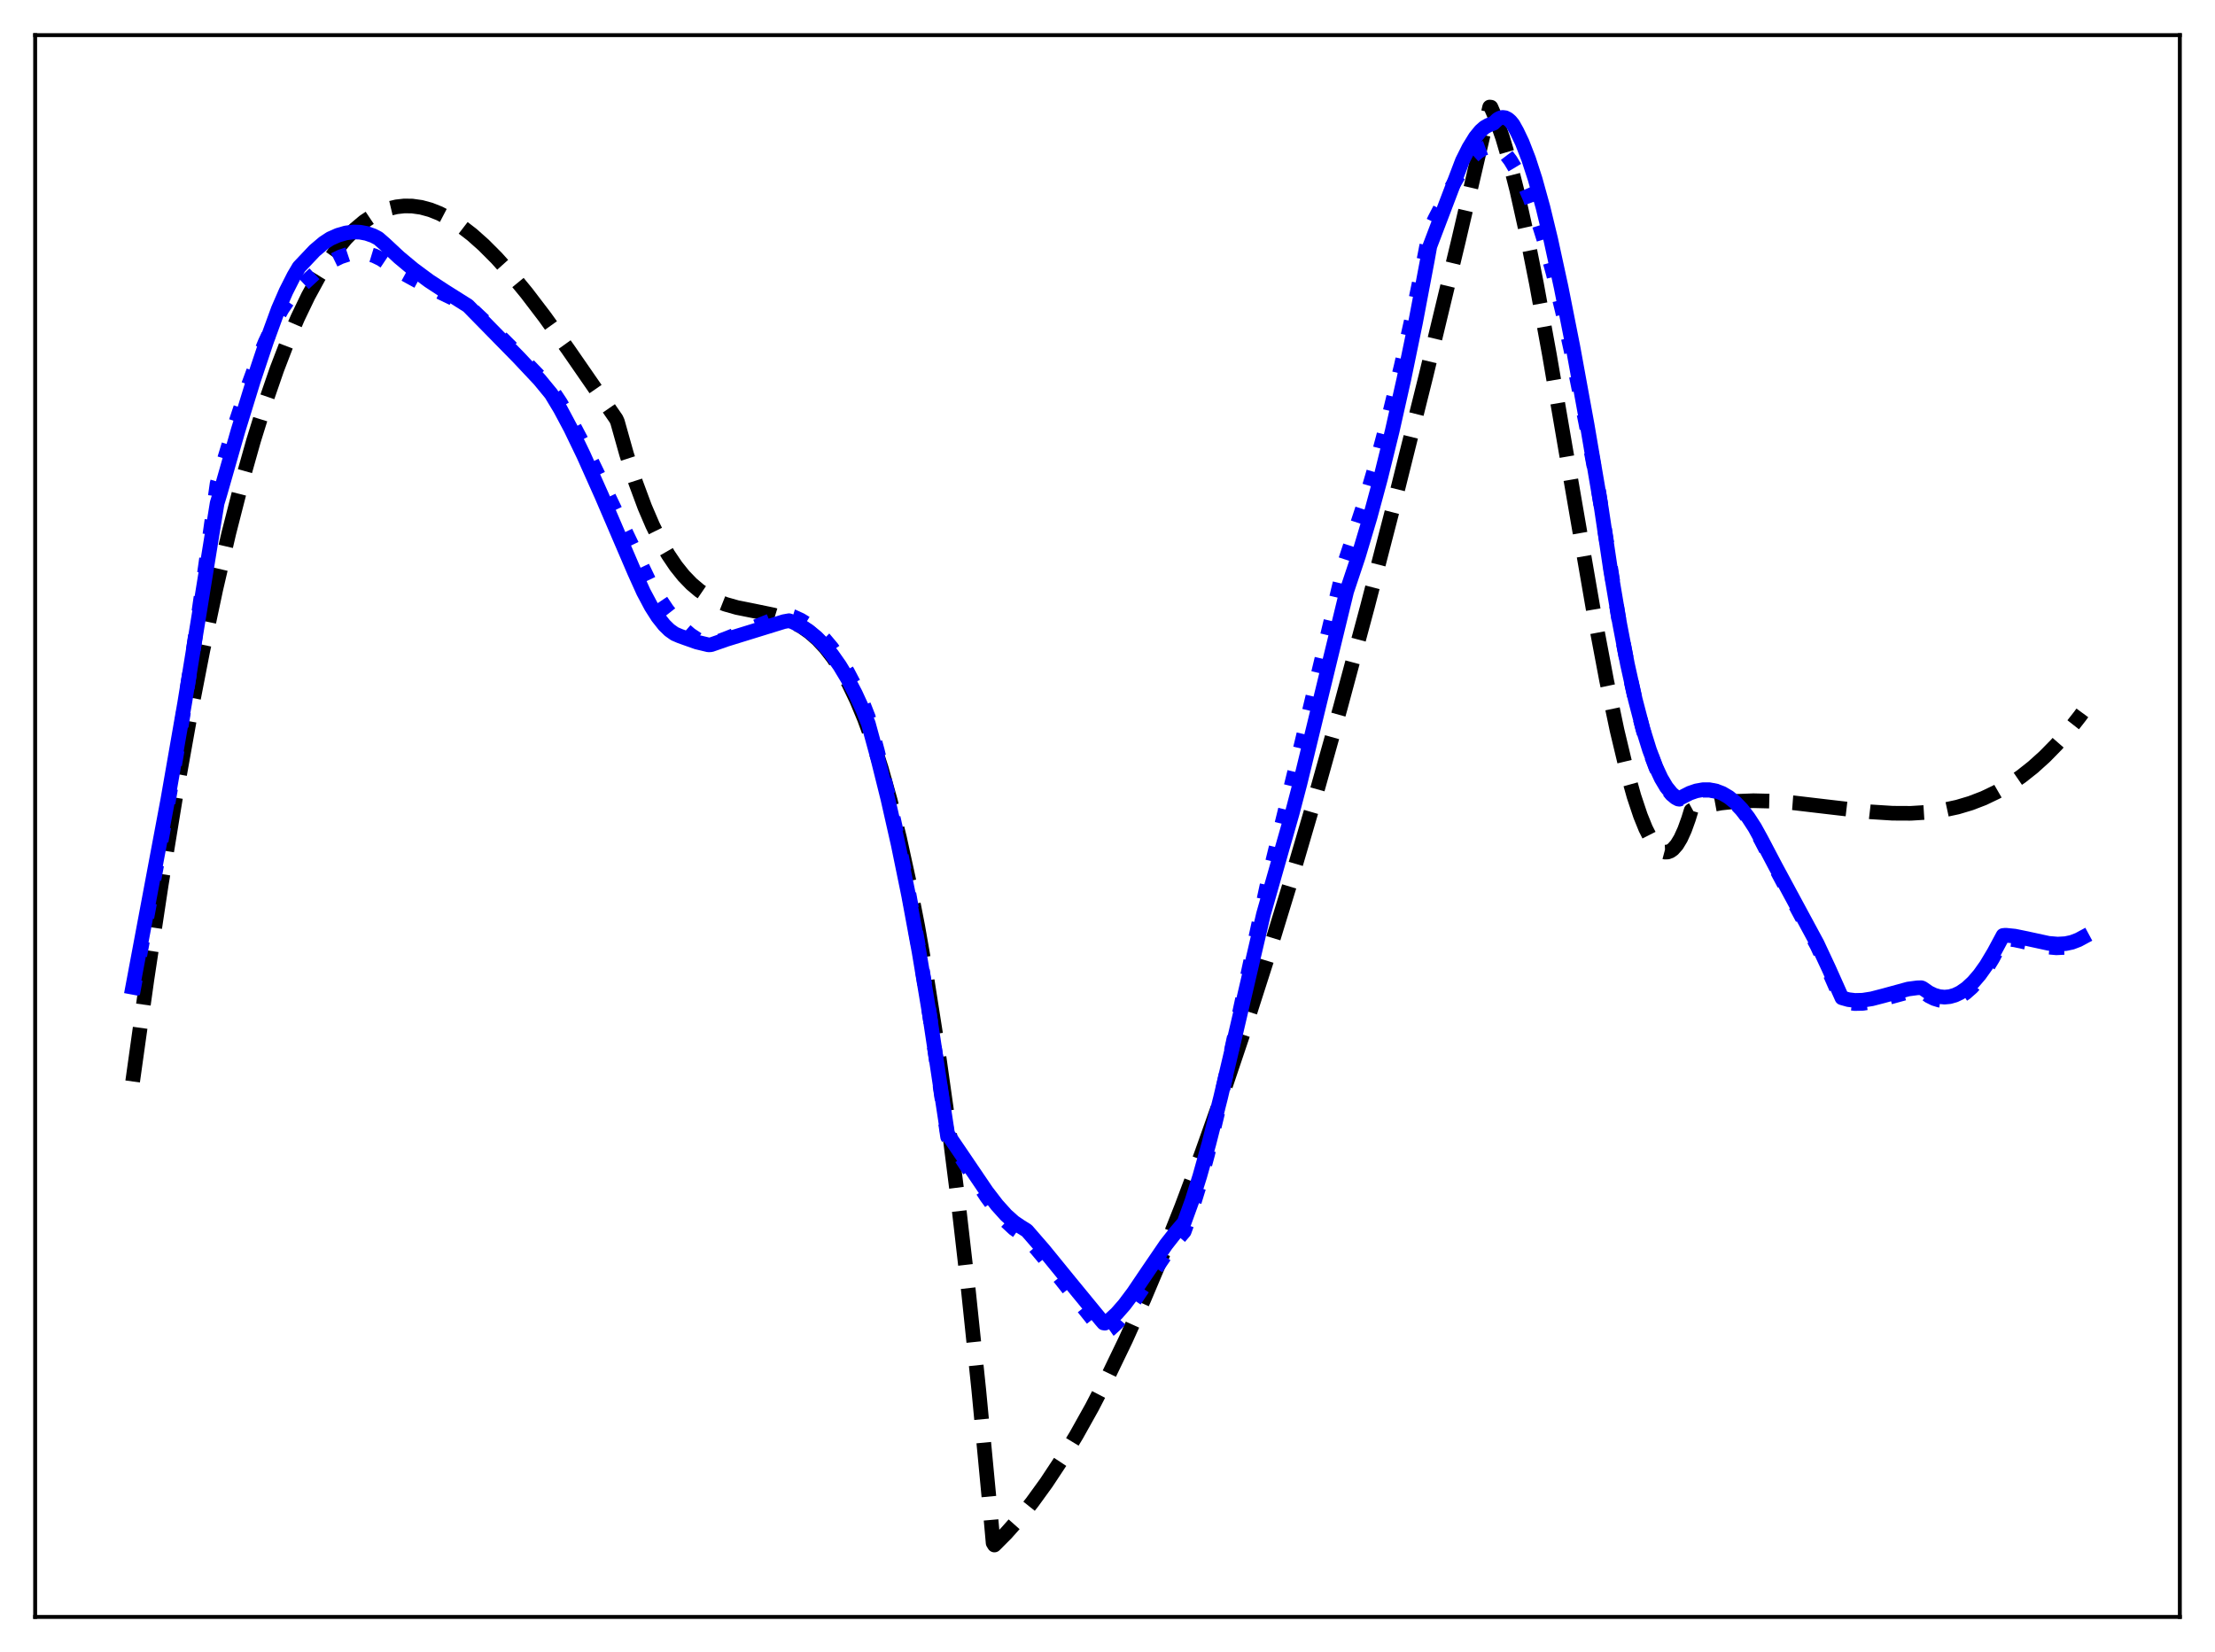 <?xml version="1.0" encoding="utf-8" standalone="no"?>
<!DOCTYPE svg PUBLIC "-//W3C//DTD SVG 1.1//EN"
  "http://www.w3.org/Graphics/SVG/1.1/DTD/svg11.dtd">
<svg xmlns:xlink="http://www.w3.org/1999/xlink" width="453.6pt" height="338.4pt" viewBox="0 0 453.6 338.4" xmlns="http://www.w3.org/2000/svg" version="1.1">
 <defs>
  <style type="text/css">*{stroke-linejoin: round; stroke-linecap: butt}</style>
 </defs>
 <g id="figure_1">
  <g id="patch_1">
   <path d="M 0 338.4 
L 453.6 338.4 
L 453.6 0 
L 0 0 
z
" style="fill: #ffffff"/>
  </g>
  <g id="axes_1">
   <g id="patch_2">
    <path d="M 7.2 331.2 
L 446.4 331.2 
L 446.4 7.2 
L 7.2 7.2 
z
" style="fill: #ffffff"/>
   </g>
   <g id="matplotlib.axis_1"/>
   <g id="matplotlib.axis_2"/>
   <g id="line2d_1">
    <path d="M 27.164 221.521 
L 30.092 200.58 
L 33.02 181.2 
L 35.948 163.331 
L 38.876 146.923 
L 41.537 133.232 
L 44.199 120.669 
L 46.861 109.198 
L 49.523 98.781 
L 51.919 90.275 
L 54.314 82.565 
L 56.71 75.624 
L 58.839 70.077 
L 60.969 65.097 
L 63.098 60.663 
L 65.228 56.758 
L 67.091 53.759 
L 68.954 51.137 
L 70.817 48.879 
L 72.681 46.971 
L 74.544 45.402 
L 76.407 44.158 
L 78.004 43.341 
L 79.601 42.746 
L 81.199 42.364 
L 82.796 42.187 
L 84.393 42.207 
L 86.256 42.469 
L 88.119 42.976 
L 89.983 43.714 
L 92.112 44.825 
L 94.241 46.203 
L 96.637 48.047 
L 99.033 50.178 
L 101.695 52.847 
L 104.623 56.106 
L 107.817 59.992 
L 111.543 64.877 
L 116.335 71.555 
L 126.183 85.807 
L 126.449 86.398 
L 128.313 93.036 
L 130.176 98.835 
L 132.039 103.854 
L 133.636 107.582 
L 135.233 110.818 
L 136.831 113.602 
L 138.428 115.97 
L 140.025 117.962 
L 141.622 119.613 
L 143.219 120.963 
L 144.816 122.049 
L 146.679 123.033 
L 148.543 123.769 
L 150.938 124.448 
L 154.399 125.139 
L 158.391 125.965 
L 160.521 126.611 
L 162.384 127.386 
L 164.247 128.418 
L 165.844 129.555 
L 167.441 130.962 
L 169.039 132.679 
L 170.636 134.744 
L 172.233 137.193 
L 173.83 140.065 
L 175.427 143.397 
L 177.024 147.228 
L 178.621 151.595 
L 180.484 157.418 
L 182.348 164.083 
L 184.211 171.648 
L 186.074 180.175 
L 187.937 189.723 
L 189.801 200.353 
L 191.93 213.902 
L 194.06 229.031 
L 196.189 245.831 
L 198.319 264.39 
L 200.448 284.798 
L 202.844 310.079 
L 203.376 316.043 
L 203.642 316.473 
L 206.038 314.068 
L 208.7 311.072 
L 211.361 307.743 
L 214.289 303.701 
L 217.217 299.269 
L 220.412 293.997 
L 223.606 288.28 
L 227.066 281.595 
L 230.527 274.41 
L 234.253 266.127 
L 237.98 257.296 
L 241.972 247.241 
L 245.965 236.592 
L 250.224 224.599 
L 254.749 211.166 
L 259.274 197.047 
L 264.065 181.382 
L 269.123 164.082 
L 274.447 145.066 
L 280.036 124.259 
L 285.892 101.592 
L 292.015 77.009 
L 298.669 49.34 
L 305.057 21.927 
L 305.324 21.956 
L 306.388 24.43 
L 307.719 28.233 
L 309.05 32.761 
L 310.647 39.05 
L 312.511 47.414 
L 314.64 58.087 
L 317.302 72.676 
L 321.295 95.99 
L 326.352 125.299 
L 329.014 139.421 
L 331.143 149.568 
L 333.007 157.359 
L 334.604 163.076 
L 335.935 167.067 
L 336.999 169.704 
L 338.064 171.807 
L 338.863 173.012 
L 339.661 173.882 
L 340.46 174.4 
L 340.992 174.542 
L 341.524 174.518 
L 342.057 174.321 
L 342.589 173.948 
L 343.388 173.047 
L 344.186 171.724 
L 344.985 169.962 
L 345.783 167.748 
L 346.316 166.012 
L 346.848 165.721 
L 349.51 165.025 
L 352.438 164.488 
L 355.632 164.143 
L 359.092 164.012 
L 362.819 164.102 
L 367.344 164.451 
L 373.732 165.203 
L 383.049 166.29 
L 387.574 166.577 
L 391.3 166.595 
L 394.761 166.381 
L 397.955 165.945 
L 400.883 165.312 
L 403.545 164.518 
L 406.207 163.496 
L 408.868 162.222 
L 411.53 160.678 
L 413.926 159.038 
L 416.321 157.145 
L 418.717 154.985 
L 421.113 152.542 
L 423.508 149.8 
L 425.904 146.745 
L 426.436 146.022 
L 426.436 146.022 
" clip-path="url(#p1460e7f89a)" style="fill: none; stroke-dasharray: 11.1,4.8; stroke-dashoffset: 0; stroke: #000000; stroke-width: 3"/>
   </g>
   <g id="line2d_2">
    <path d="M 27.164 203.574 
L 34.084 166.458 
L 37.012 149.409 
L 39.674 132.572 
L 42.07 116.01 
L 44.465 99.014 
L 47.66 88.444 
L 50.321 80.395 
L 52.451 74.593 
L 54.314 70.066 
L 56.177 66.127 
L 57.775 63.278 
L 59.105 61.31 
L 60.436 59.74 
L 61.501 58.781 
L 62.3 58.032 
L 64.429 56.052 
L 66.292 54.577 
L 68.156 53.38 
L 69.753 52.601 
L 71.35 52.072 
L 72.681 51.838 
L 74.012 51.805 
L 75.343 51.987 
L 76.673 52.394 
L 78.004 53.041 
L 79.601 54.106 
L 82.529 55.952 
L 85.724 57.699 
L 90.515 60.032 
L 95.572 62.489 
L 96.637 63.395 
L 100.63 67.137 
L 105.953 72.464 
L 112.874 79.647 
L 114.737 82.445 
L 116.867 86.088 
L 119.529 91.158 
L 122.989 98.287 
L 132.838 118.845 
L 134.701 122.07 
L 136.564 124.859 
L 138.161 126.899 
L 139.759 128.614 
L 141.356 130.001 
L 142.953 131.059 
L 144.284 131.689 
L 145.348 132.004 
L 146.147 131.788 
L 149.341 130.556 
L 158.391 126.895 
L 160.787 126.217 
L 161.585 126.043 
L 162.384 126.289 
L 163.981 127.018 
L 165.578 128.002 
L 167.175 129.265 
L 168.772 130.834 
L 170.369 132.734 
L 171.967 134.991 
L 173.564 137.635 
L 175.161 140.69 
L 176.758 144.183 
L 177.823 146.91 
L 179.686 153.847 
L 181.815 162.537 
L 183.945 172.127 
L 186.074 182.744 
L 188.204 194.522 
L 190.333 207.597 
L 192.463 222.108 
L 194.06 232.878 
L 197.254 237.775 
L 202.045 245.129 
L 204.175 248.011 
L 206.038 250.164 
L 207.635 251.656 
L 208.966 252.601 
L 210.297 253.474 
L 213.757 257.599 
L 219.347 264.673 
L 225.469 272.347 
L 226.001 272.984 
L 226.268 273.024 
L 227.332 272.28 
L 228.663 271.048 
L 230.26 269.208 
L 232.124 266.696 
L 235.052 262.317 
L 238.778 256.819 
L 240.641 254.443 
L 242.505 252.258 
L 243.836 248.559 
L 245.433 243.382 
L 247.296 236.468 
L 249.425 227.63 
L 252.087 215.566 
L 259.807 179.781 
L 266.461 152.65 
L 275.511 114.863 
L 279.77 101.92 
L 282.166 93.72 
L 284.561 84.743 
L 286.957 74.925 
L 289.353 64.197 
L 291.748 52.501 
L 292.813 46.977 
L 293.878 44.767 
L 296.806 39.121 
L 298.669 35.949 
L 300.266 33.641 
L 301.597 32.085 
L 302.662 31.124 
L 303.727 30.452 
L 304.525 30.155 
L 305.324 30.049 
L 306.122 30.147 
L 306.921 30.462 
L 307.719 31.007 
L 308.518 31.798 
L 309.316 32.848 
L 310.913 35.508 
L 311.978 37.513 
L 313.309 40.569 
L 314.64 44.207 
L 316.237 49.282 
L 318.1 56.096 
L 319.964 63.771 
L 322.093 73.454 
L 324.755 86.667 
L 327.417 100.793 
L 331.409 126.371 
L 333.273 136.135 
L 334.87 143.351 
L 336.467 149.492 
L 337.798 153.785 
L 339.129 157.321 
L 340.193 159.605 
L 341.258 161.403 
L 342.323 162.713 
L 343.121 163.375 
L 343.654 163.663 
L 343.92 163.706 
L 344.452 163.435 
L 346.049 162.591 
L 347.38 162.119 
L 348.711 161.871 
L 350.042 161.862 
L 351.373 162.105 
L 352.704 162.617 
L 354.035 163.41 
L 355.366 164.502 
L 356.697 165.906 
L 358.028 167.638 
L 359.359 169.715 
L 360.689 172.168 
L 363.617 177.809 
L 372.135 193.765 
L 374.531 198.965 
L 377.193 205.016 
L 378.524 205.398 
L 379.855 205.563 
L 381.452 205.526 
L 383.315 205.233 
L 385.711 204.605 
L 390.768 203.211 
L 392.631 202.967 
L 393.43 202.946 
L 393.696 203.042 
L 395.027 204.002 
L 396.092 204.537 
L 397.156 204.865 
L 398.221 204.987 
L 399.286 204.902 
L 400.351 204.61 
L 401.415 204.111 
L 402.48 203.406 
L 403.811 202.234 
L 405.142 200.739 
L 406.473 198.921 
L 408.07 196.313 
L 409.667 193.24 
L 410.199 192.335 
L 410.732 192.29 
L 412.595 192.512 
L 415.257 193.094 
L 419.249 193.972 
L 421.113 194.144 
L 422.71 194.065 
L 424.041 193.791 
L 425.372 193.289 
L 426.436 192.698 
L 426.436 192.698 
" clip-path="url(#p1460e7f89a)" style="fill: none; stroke-dasharray: 3,4.95; stroke-dashoffset: 0; stroke: #0000ff; stroke-width: 3"/>
   </g>
   <g id="line2d_3">
    <path d="M 27.164 202.221 
L 34.351 163.889 
L 37.811 144.039 
L 41.005 124.435 
L 44.465 103.068 
L 44.998 101.326 
L 48.724 88.28 
L 51.919 77.888 
L 54.58 69.915 
L 56.976 63.346 
L 58.573 59.674 
L 60.17 56.52 
L 61.235 54.709 
L 64.429 51.333 
L 66.292 49.758 
L 67.623 48.886 
L 69.22 48.18 
L 70.817 47.718 
L 72.415 47.517 
L 73.745 47.562 
L 75.076 47.812 
L 76.407 48.276 
L 77.472 48.829 
L 78.803 49.992 
L 81.731 52.727 
L 84.659 55.164 
L 87.853 57.529 
L 91.047 59.619 
L 95.839 62.639 
L 106.22 73.229 
L 110.479 77.762 
L 112.874 80.673 
L 114.737 83.764 
L 116.867 87.761 
L 119.529 93.283 
L 123.255 101.621 
L 129.91 117.134 
L 131.773 121.26 
L 133.37 124.26 
L 134.701 126.348 
L 136.032 128.033 
L 137.097 129.073 
L 138.161 129.827 
L 139.226 130.281 
L 140.291 130.666 
L 142.687 131.514 
L 145.082 132.091 
L 145.615 132.062 
L 148.809 130.949 
L 160.521 127.331 
L 161.585 127.142 
L 162.384 127.415 
L 163.981 128.197 
L 165.578 129.232 
L 167.175 130.543 
L 168.772 132.153 
L 170.369 134.081 
L 171.967 136.356 
L 173.564 139.006 
L 175.161 142.054 
L 176.758 145.519 
L 177.823 148.219 
L 179.686 155.055 
L 181.815 163.604 
L 183.945 173.018 
L 186.074 183.42 
L 188.204 194.936 
L 190.333 207.694 
L 192.463 221.822 
L 194.06 232.292 
L 197.254 236.991 
L 202.045 244.062 
L 204.175 246.833 
L 206.038 248.902 
L 207.635 250.332 
L 208.966 251.234 
L 210.297 252.068 
L 213.757 256.055 
L 219.081 262.594 
L 225.469 270.375 
L 226.001 270.992 
L 226.268 271.028 
L 227.332 270.288 
L 228.663 269.066 
L 230.26 267.244 
L 232.124 264.757 
L 235.052 260.42 
L 238.778 254.957 
L 240.641 252.584 
L 242.505 250.392 
L 244.102 245.987 
L 245.699 240.909 
L 247.562 234.266 
L 249.958 224.834 
L 253.152 211.257 
L 258.742 187.252 
L 264.598 166.663 
L 266.195 160.574 
L 275.777 121.132 
L 278.173 113.966 
L 280.569 105.936 
L 282.698 98.049 
L 285.094 88.328 
L 287.489 77.681 
L 289.885 66.051 
L 292.281 53.393 
L 292.813 50.435 
L 299.468 32.942 
L 300.799 30.279 
L 302.129 28.12 
L 303.194 26.812 
L 303.993 26.104 
L 304.791 25.648 
L 305.856 25.244 
L 306.655 24.465 
L 307.187 24.166 
L 307.719 24.048 
L 308.252 24.117 
L 308.784 24.378 
L 309.316 24.834 
L 309.849 25.49 
L 310.647 26.925 
L 311.712 29.156 
L 313.043 32.581 
L 314.374 36.684 
L 315.971 42.44 
L 317.568 49.036 
L 319.697 58.851 
L 322.093 70.953 
L 325.021 86.995 
L 327.949 104.194 
L 329.812 116.652 
L 331.676 127.697 
L 333.273 136.03 
L 334.87 143.233 
L 336.467 149.359 
L 337.798 153.638 
L 339.129 157.162 
L 340.193 159.439 
L 341.258 161.232 
L 342.323 162.542 
L 343.121 163.207 
L 343.654 163.496 
L 343.92 163.54 
L 344.452 163.277 
L 346.049 162.458 
L 347.38 162 
L 348.711 161.762 
L 350.042 161.757 
L 351.373 162.002 
L 352.704 162.509 
L 354.035 163.292 
L 355.366 164.368 
L 356.697 165.754 
L 358.028 167.465 
L 359.359 169.517 
L 360.689 171.941 
L 363.617 177.511 
L 372.135 193.291 
L 374.531 198.422 
L 377.193 204.381 
L 378.524 204.756 
L 379.855 204.918 
L 381.452 204.881 
L 383.315 204.59 
L 385.711 203.969 
L 390.768 202.586 
L 392.631 202.339 
L 393.43 202.314 
L 393.696 202.405 
L 395.027 203.328 
L 396.092 203.838 
L 397.156 204.144 
L 398.221 204.246 
L 399.286 204.145 
L 400.351 203.841 
L 401.415 203.333 
L 402.746 202.414 
L 404.077 201.179 
L 405.408 199.625 
L 406.739 197.753 
L 408.336 195.086 
L 410.199 191.617 
L 410.732 191.563 
L 412.595 191.753 
L 414.991 192.243 
L 419.516 193.225 
L 421.379 193.383 
L 422.976 193.293 
L 424.307 193.01 
L 425.638 192.5 
L 426.436 192.07 
L 426.436 192.07 
" clip-path="url(#p1460e7f89a)" style="fill: none; stroke: #0000ff; stroke-width: 3; stroke-linecap: square"/>
   </g>
   <g id="patch_3">
    <path d="M 7.2 331.2 
L 7.2 7.2 
" style="fill: none; stroke: #000000; stroke-width: 0.8; stroke-linejoin: miter; stroke-linecap: square"/>
   </g>
   <g id="patch_4">
    <path d="M 446.4 331.2 
L 446.4 7.2 
" style="fill: none; stroke: #000000; stroke-width: 0.8; stroke-linejoin: miter; stroke-linecap: square"/>
   </g>
   <g id="patch_5">
    <path d="M 7.2 331.2 
L 446.4 331.2 
" style="fill: none; stroke: #000000; stroke-width: 0.8; stroke-linejoin: miter; stroke-linecap: square"/>
   </g>
   <g id="patch_6">
    <path d="M 7.2 7.2 
L 446.4 7.2 
" style="fill: none; stroke: #000000; stroke-width: 0.8; stroke-linejoin: miter; stroke-linecap: square"/>
   </g>
  </g>
 </g>
 <defs>
  <clipPath id="p1460e7f89a">
   <rect x="7.2" y="7.2" width="439.2" height="324"/>
  </clipPath>
 </defs>
</svg>
